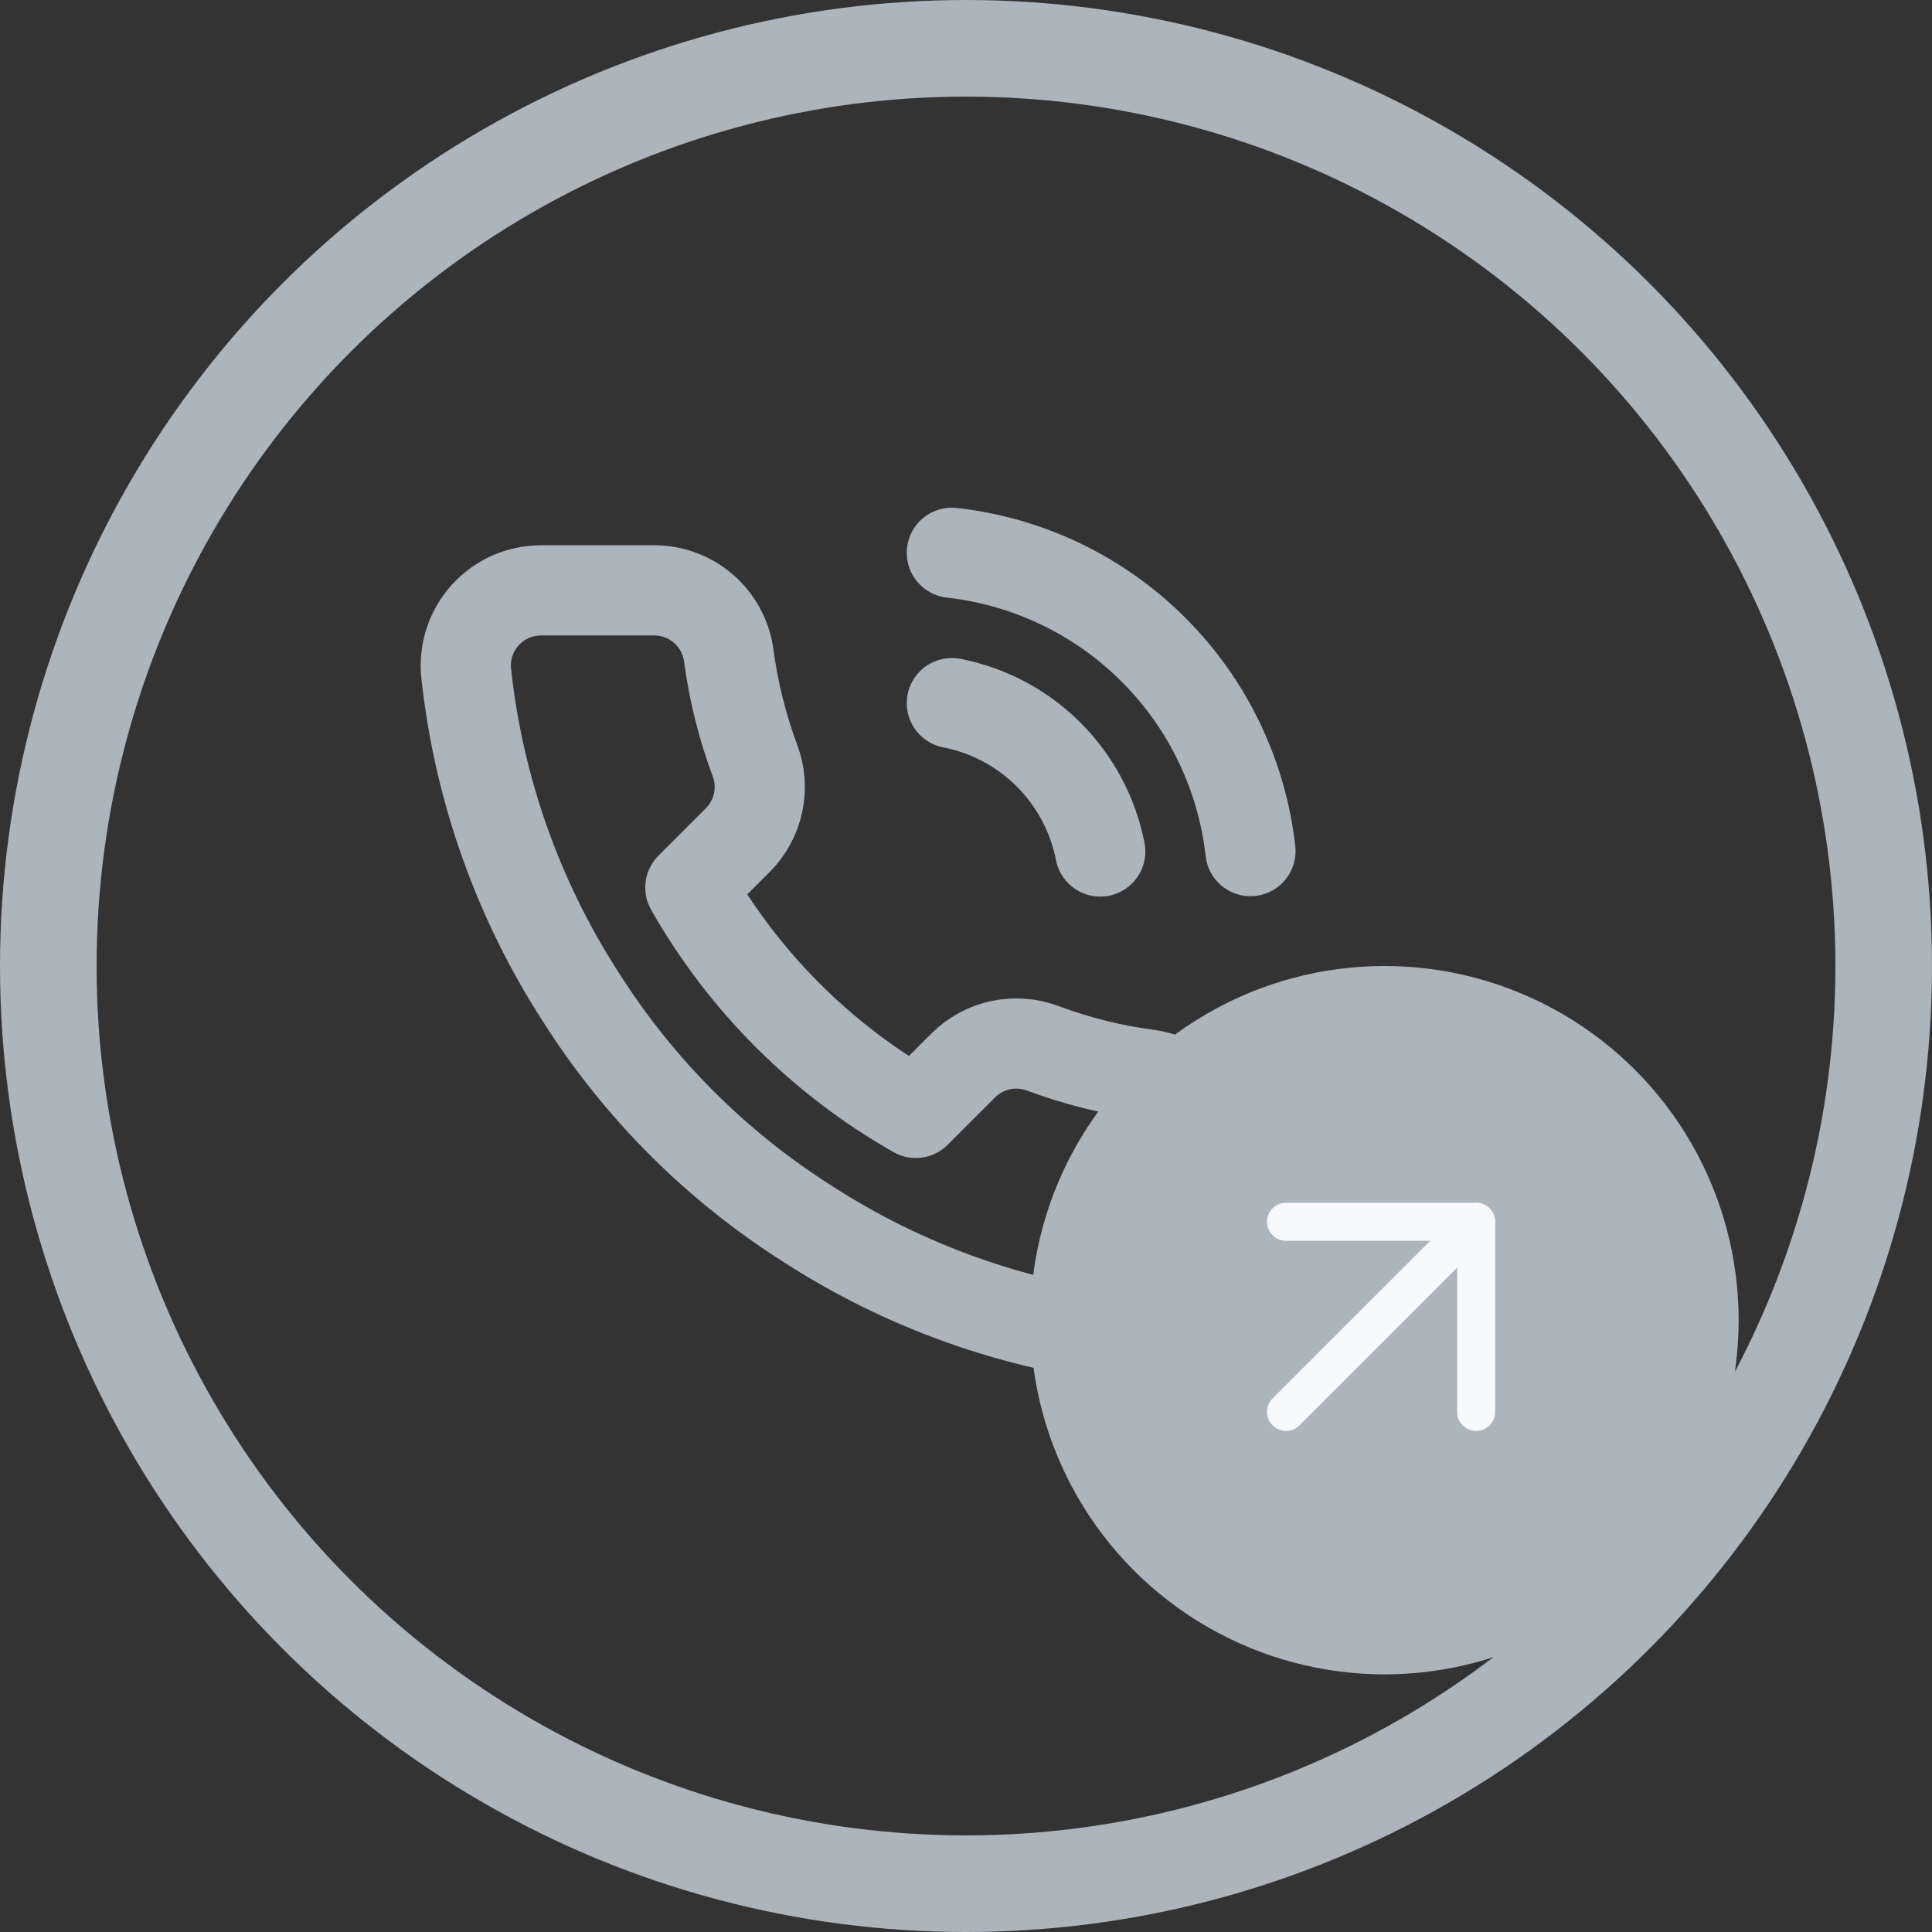 <svg width="25" height="25" viewBox="0 0 25 25" fill="none" xmlns="http://www.w3.org/2000/svg">
<rect x="0" y="0" width="25" height="25" fill="#333333" stroke="none"/>
<path d="M12.317 9.098C12.791 9.19 13.228 9.423 13.57 9.765C13.912 10.107 14.144 10.543 14.237 11.018M12.317 7.153C13.303 7.263 14.223 7.705 14.925 8.406C15.628 9.107 16.07 10.027 16.181 11.013M15.695 14.892V16.351C15.696 16.486 15.668 16.62 15.614 16.744C15.559 16.868 15.48 16.979 15.38 17.071C15.28 17.162 15.163 17.232 15.034 17.276C14.906 17.319 14.77 17.335 14.636 17.323C13.14 17.16 11.703 16.649 10.44 15.83C9.266 15.084 8.27 14.088 7.524 12.914C6.702 11.646 6.191 10.202 6.031 8.699C6.019 8.565 6.035 8.429 6.078 8.301C6.121 8.173 6.191 8.056 6.282 7.956C6.373 7.857 6.483 7.777 6.607 7.722C6.73 7.668 6.864 7.64 6.999 7.639H8.457C8.693 7.637 8.922 7.721 9.1 7.874C9.279 8.028 9.396 8.242 9.429 8.476C9.491 8.942 9.605 9.4 9.769 9.842C9.835 10.015 9.849 10.205 9.81 10.386C9.771 10.568 9.681 10.735 9.551 10.867L8.933 11.485C9.625 12.702 10.633 13.709 11.85 14.401L12.467 13.784C12.6 13.653 12.766 13.563 12.948 13.524C13.13 13.486 13.319 13.5 13.493 13.565C13.934 13.73 14.392 13.844 14.859 13.905C15.095 13.939 15.311 14.058 15.465 14.24C15.619 14.421 15.701 14.654 15.695 14.892Z" stroke="#ACB5BD" stroke-width="1.167" stroke-linecap="round" stroke-linejoin="round"/>
<circle cx="12.5" cy="12.5" r="11.875" stroke="#ACB5BD" stroke-width="1.25"/>
<circle cx="17.915" cy="17.083" r="4.583" fill="#ACB5BD"/>
<path d="M16.641 18.27L19.101 15.81" stroke="#F8F9FA" stroke-width="0.492" stroke-linecap="round" stroke-linejoin="round"/>
<path d="M16.641 15.81H19.101V18.27" stroke="#F8F9FA" stroke-width="0.492" stroke-linecap="round" stroke-linejoin="round"/>
</svg>
